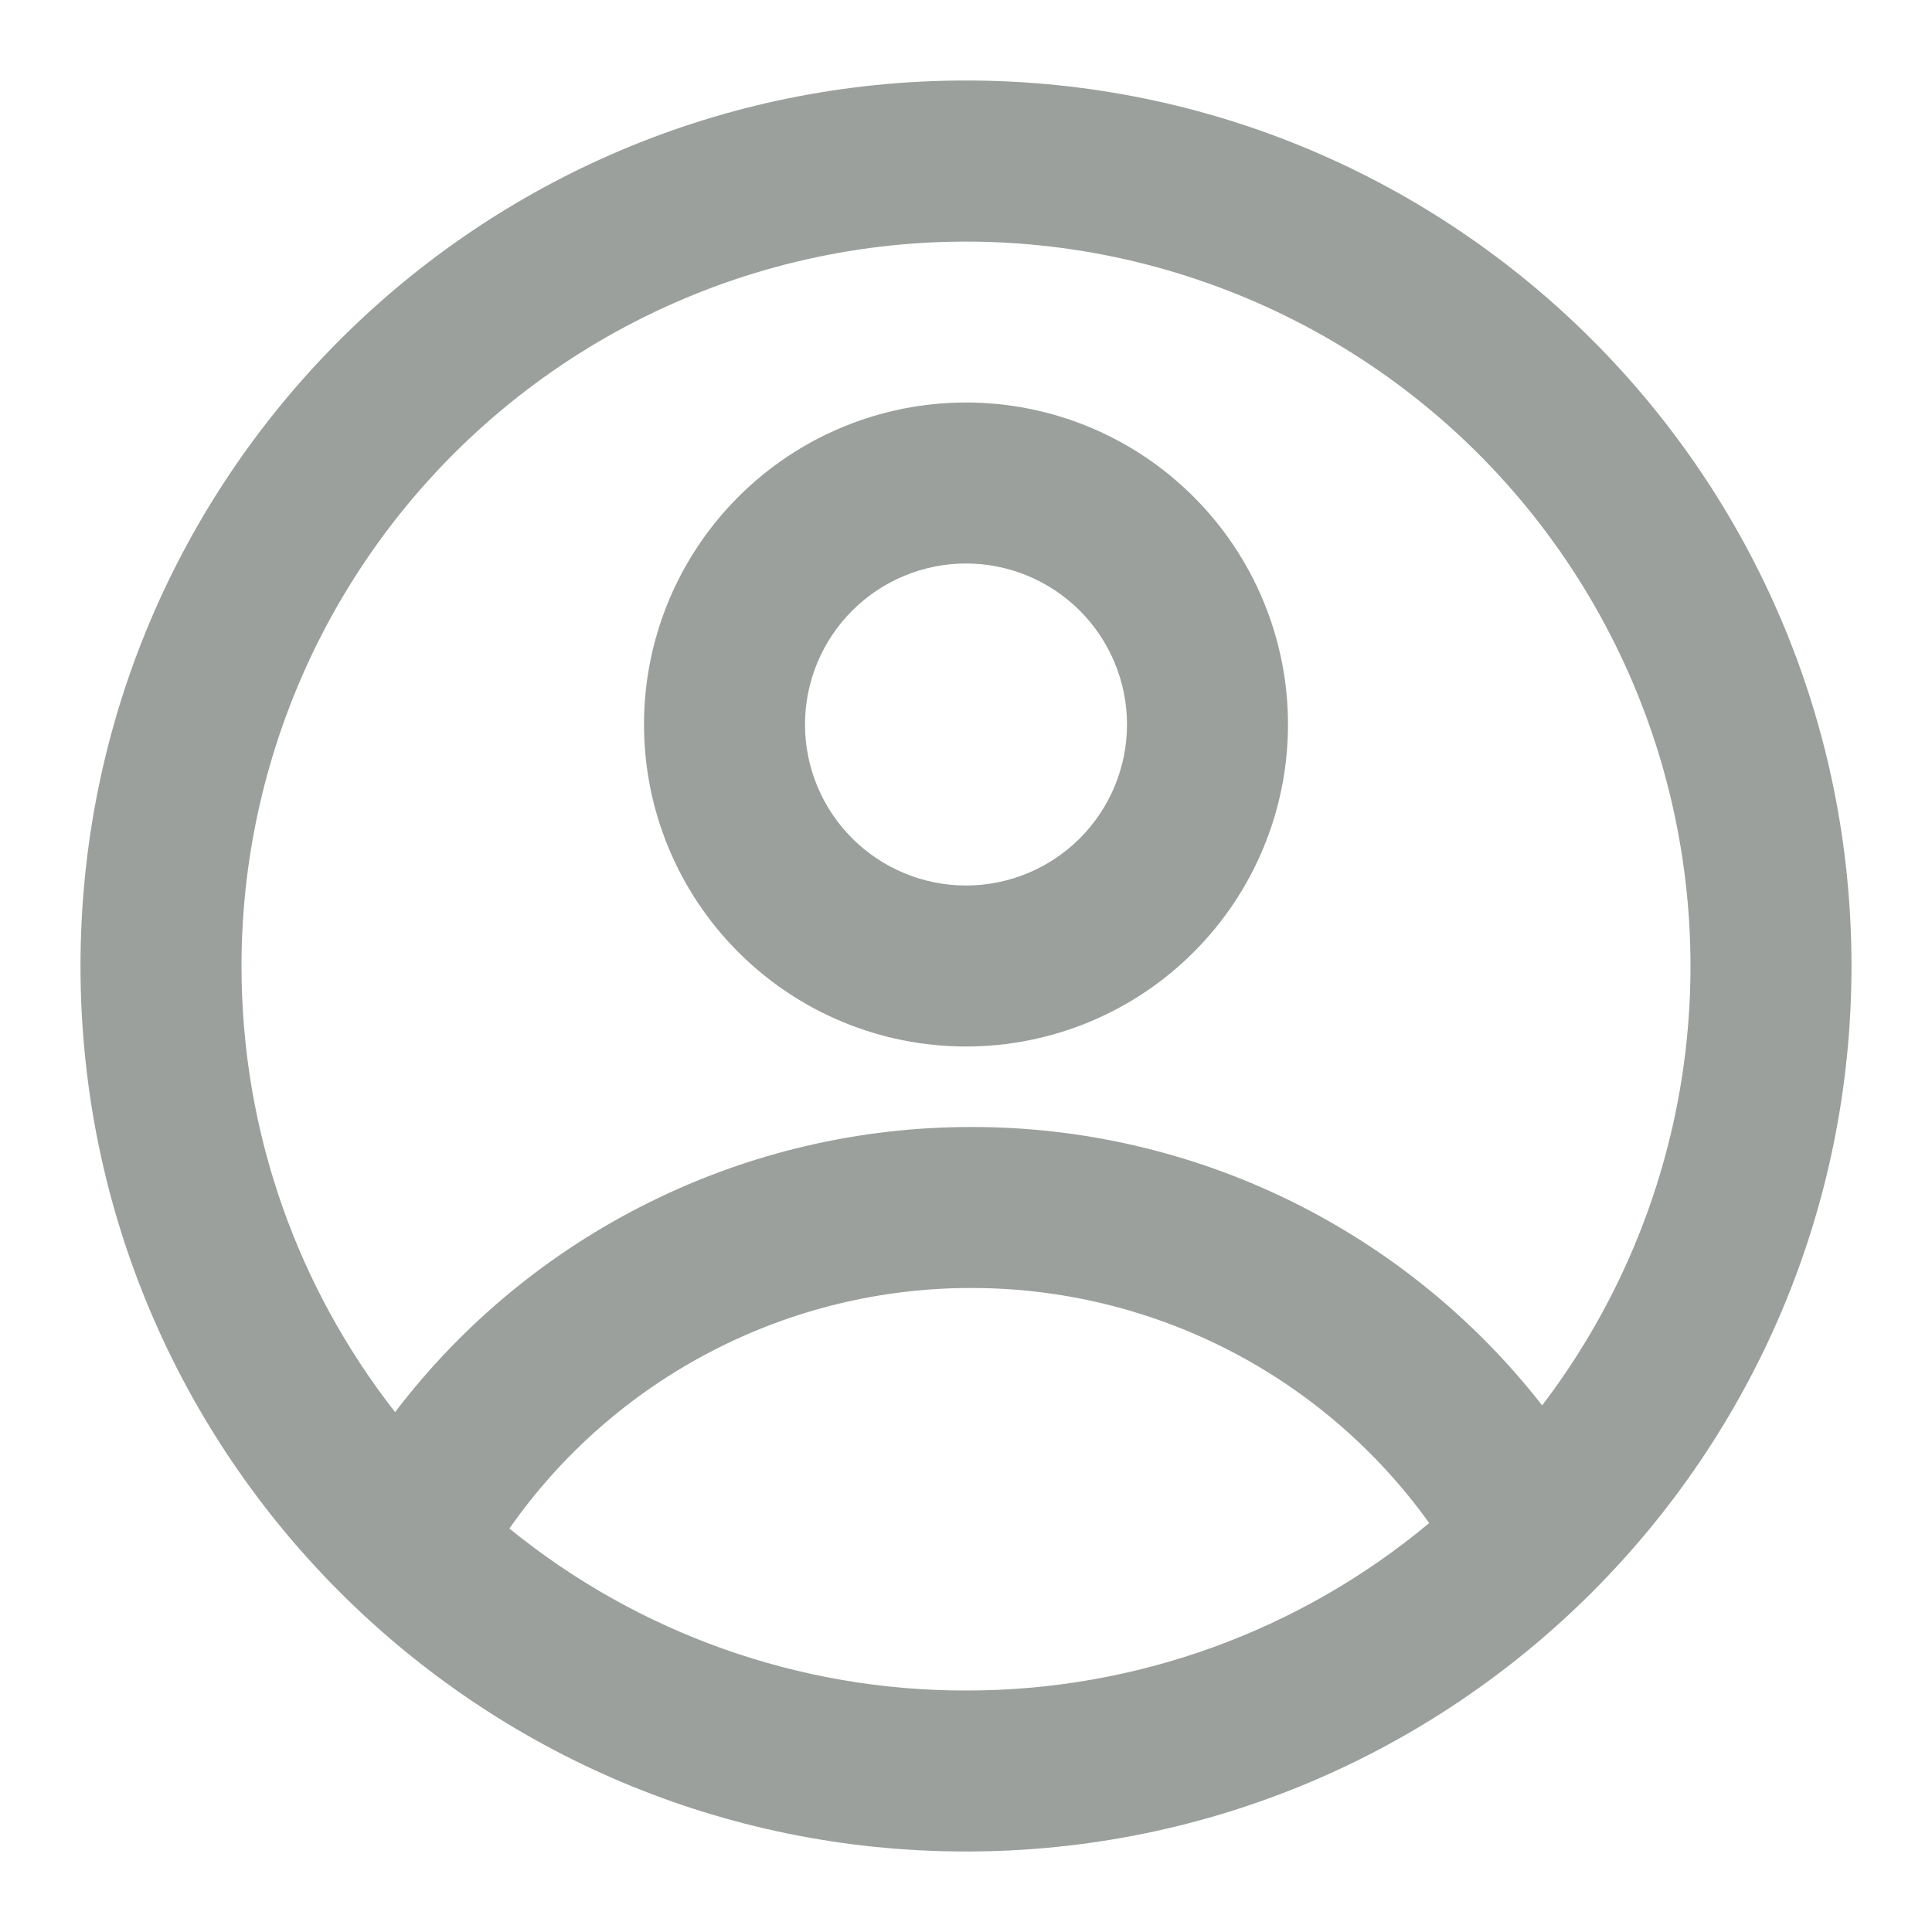 <svg width="24" height="24" viewBox="0 0 24 24" fill="none" xmlns="http://www.w3.org/2000/svg">
<path fill-rule="evenodd" clip-rule="evenodd" d="M16 9C16 10.061 15.579 11.078 14.828 11.828C14.078 12.579 13.061 13 12 13C10.939 13 9.922 12.579 9.172 11.828C8.421 11.078 8 10.061 8 9C8 7.939 8.421 6.922 9.172 6.172C9.922 5.421 10.939 5 12 5C13.061 5 14.078 5.421 14.828 6.172C15.579 6.922 16 7.939 16 9ZM14 9C14 9.53 13.789 10.039 13.414 10.414C13.039 10.789 12.53 11 12 11C11.47 11 10.961 10.789 10.586 10.414C10.211 10.039 10 9.53 10 9C10 8.47 10.211 7.961 10.586 7.586C10.961 7.211 11.47 7 12 7C12.53 7 13.039 7.211 13.414 7.586C13.789 7.961 14 8.47 14 9Z" fill="#9BA09D"/>
<path fill-rule="evenodd" clip-rule="evenodd" d="M12 1C5.925 1 1 5.925 1 12C1 18.075 5.925 23 12 23C18.075 23 23 18.075 23 12C23 5.925 18.075 1 12 1ZM3 12C3 14.09 3.713 16.014 4.908 17.542C5.747 16.44 6.83 15.547 8.072 14.933C9.313 14.318 10.68 13.999 12.065 14C13.432 13.998 14.782 14.309 16.011 14.908C17.24 15.508 18.316 16.38 19.157 17.458C20.023 16.322 20.607 14.995 20.859 13.589C21.111 12.182 21.024 10.736 20.607 9.369C20.189 8.002 19.451 6.755 18.456 5.73C17.46 4.705 16.234 3.932 14.88 3.475C13.527 3.017 12.083 2.889 10.67 3.1C9.257 3.311 7.914 3.856 6.753 4.689C5.592 5.522 4.646 6.62 3.993 7.891C3.341 9.163 3 10.571 3 12ZM12 21C9.934 21.003 7.93 20.293 6.328 18.988C6.973 18.065 7.831 17.311 8.83 16.791C9.829 16.27 10.939 15.999 12.065 16C13.177 15.999 14.274 16.264 15.263 16.771C16.252 17.279 17.106 18.016 17.754 18.92C16.14 20.267 14.103 21.003 12 21Z" fill="#9BA09D"/>
</svg>
